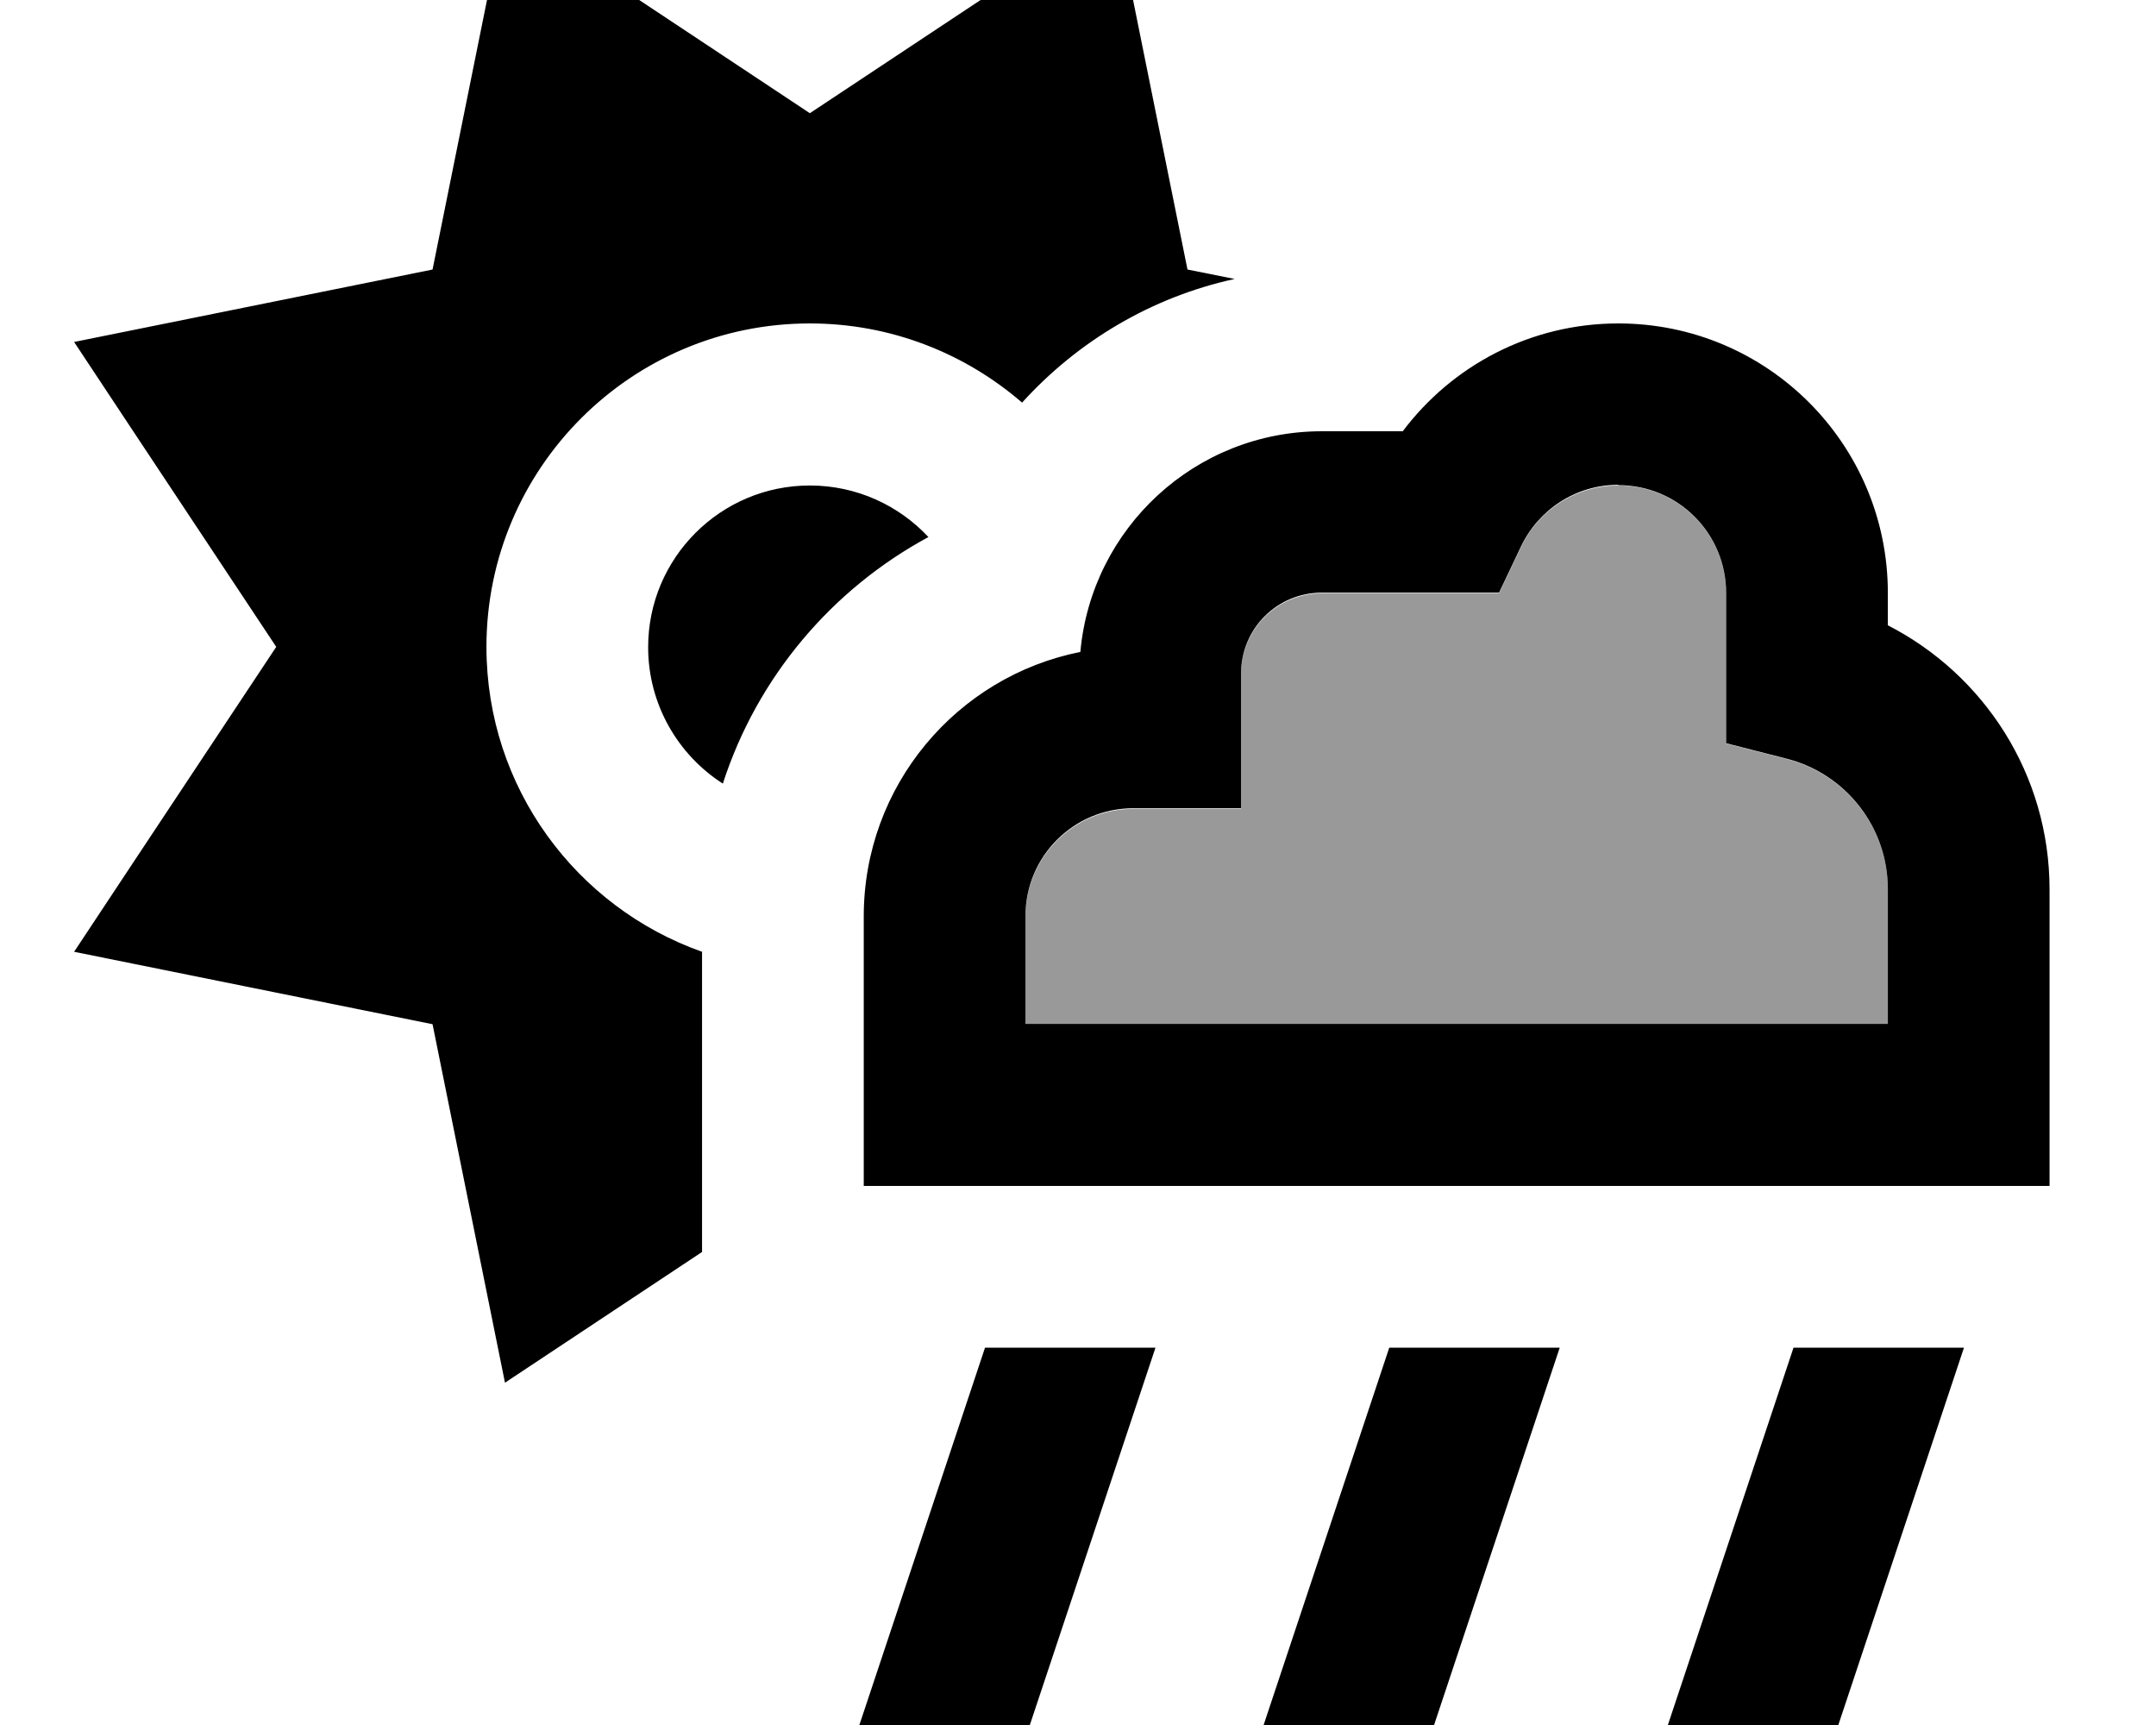 <svg xmlns="http://www.w3.org/2000/svg" viewBox="0 0 640 512"><!--! Font Awesome Pro 7.0.1 by @fontawesome - https://fontawesome.com License - https://fontawesome.com/license (Commercial License) Copyright 2025 Fonticons, Inc. --><path style="fill:currentColor;opacity:.4" d="M304.4 272l0 32 256 0 0-40c0-18.6-12.7-34.3-30-38.7l-18-4.6 0-44.6c0-17.7-14.3-32-32-32-12.7 0-23.8 7.4-28.9 18.3l-6.5 13.7-52.6 0c-13.3 0-24 10.7-24 24l0 40-32 0c-17.7 0-32 14.3-32 32z"/><path style="fill:currentColor;opacity:1" d="M335.6-3.2l-4.7-23.2c-4.7 3.1-34.8 23.1-90.5 60-55.6-36.9-85.8-56.9-90.5-60-1.1 5.5-8.3 41-21.5 106.4-65.4 13.2-100.9 20.4-106.4 21.5 3.1 4.7 23.1 34.9 60 90.5-36.9 55.6-56.9 85.8-60 90.5 5.5 1.1 41 8.3 106.4 21.5 13.2 65.4 20.4 100.9 21.5 106.4 10-6.6 29.5-19.6 58.5-38.8l0-89.1c-37.3-13.2-64-48.7-64-90.5 0-53 43-96 96-96 24.1 0 46.1 8.9 63 23.5 16.4-18.1 38.3-31.3 63.1-36.7l-14-2.8-16.8-83.2zm-121 235.7c10.2-31.5 32.3-57.6 61-73.1-8.8-9.4-21.3-15.3-35.2-15.3-26.5 0-48 21.5-48 48 0 17 8.9 32 22.2 40.5zM416.4 128l-24 0c-37.6 0-68.4 28.8-71.7 65.5-36.7 7.3-64.3 39.7-64.3 78.5l0 80 352 0 0-88c0-34.2-19.5-63.8-48-78.4l0-9.6c0-44.2-35.8-80-80-80-26.2 0-49.4 12.6-64 32zm64 16c17.7 0 32 14.3 32 32l0 44.6 18 4.6c17.3 4.4 30 20.1 30 38.7l0 40-256 0 0-32c0-17.7 14.3-32 32-32l32 0 0-40c0-13.3 10.7-24 24-24l52.6 0 6.5-13.7c5.2-10.9 16.2-18.3 28.9-18.3zm-188 256l-37.3 112 50.6 0 37.3-112-50.6 0zM583 400l-50.6 0-37.3 112 50.6 0 37.3-112zm-120 0l-50.6 0-37.3 112 50.6 0 37.3-112z"/></svg>